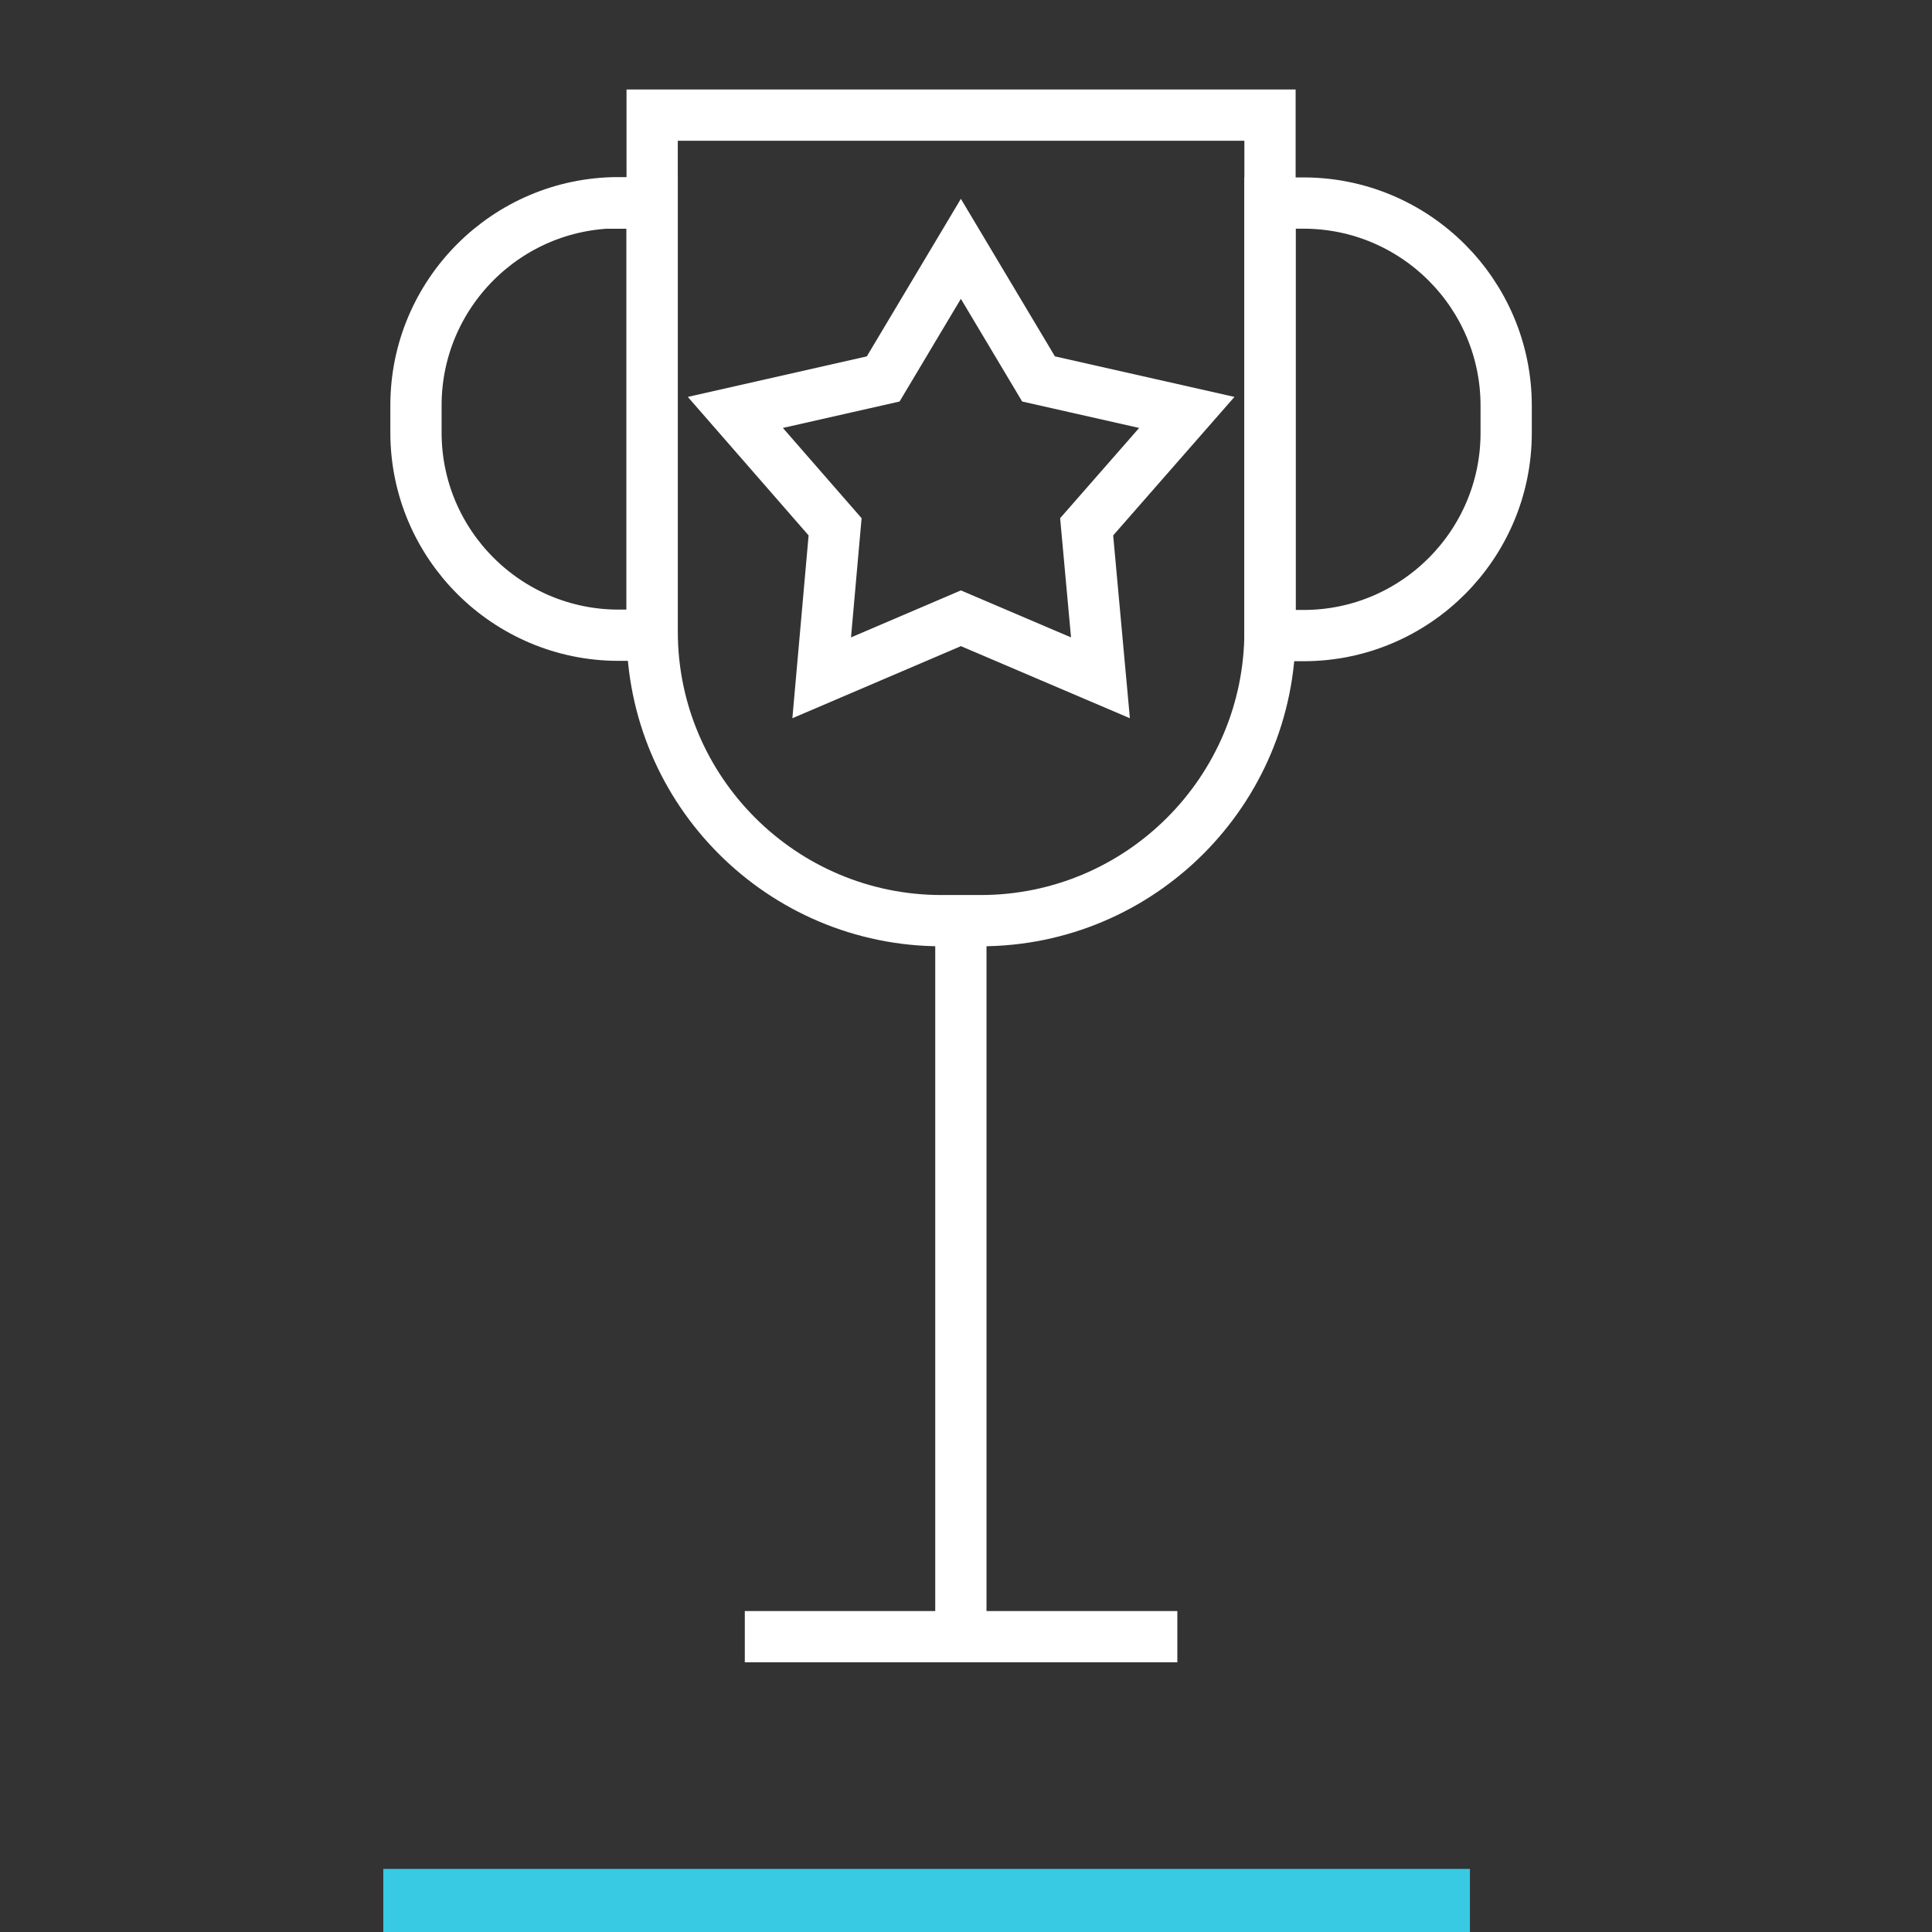 <svg width="49" height="49" viewBox="0 0 49 49" fill="none" xmlns="http://www.w3.org/2000/svg">
<rect x="0" y="0" width="49" height="49" fill="#333333" stroke="none"/>
<g clip-path="url(#clip0_338_40580)">
<path d="M9.721 48.4H37.281" stroke="#37CAE2" stroke-width="2"/>
<path d="M16.54 2.92H32.21V16.01C32.21 20.06 28.92 23.35 24.87 23.35H23.88C19.83 23.35 16.54 20.06 16.54 16.01V2.92Z" stroke="white" stroke-width="1.3"/>
<path d="M32.21 5.15H33.06C35.89 5.15 38.2 7.45 38.2 10.29V10.98C38.2 13.81 35.9 16.12 33.06 16.12H32.21V5.15Z" stroke="white" stroke-width="1.3"/>
<path d="M15.69 5.151H16.54V16.111H15.69C12.86 16.111 10.55 13.811 10.55 10.971V10.281C10.55 7.451 12.85 5.141 15.69 5.141V5.151Z" stroke="white" stroke-width="1.3"/>
<path d="M24.37 23.35V41.51" stroke="white" stroke-width="1.3"/>
<path d="M18.89 41.51H29.86" stroke="white" stroke-width="1.3"/>
<path d="M24.37 6.311L26.34 9.611L30.1 10.46L27.56 13.361L27.91 17.191L24.37 15.681L20.84 17.191L21.18 13.361L18.65 10.46L22.4 9.611L24.37 6.311Z" stroke="white" stroke-width="1.3"/>
</g>
<defs>
<clipPath id="clip0_338_40580">
<rect width="49" height="49" fill="white"/>
</clipPath>
</defs>
</svg>

